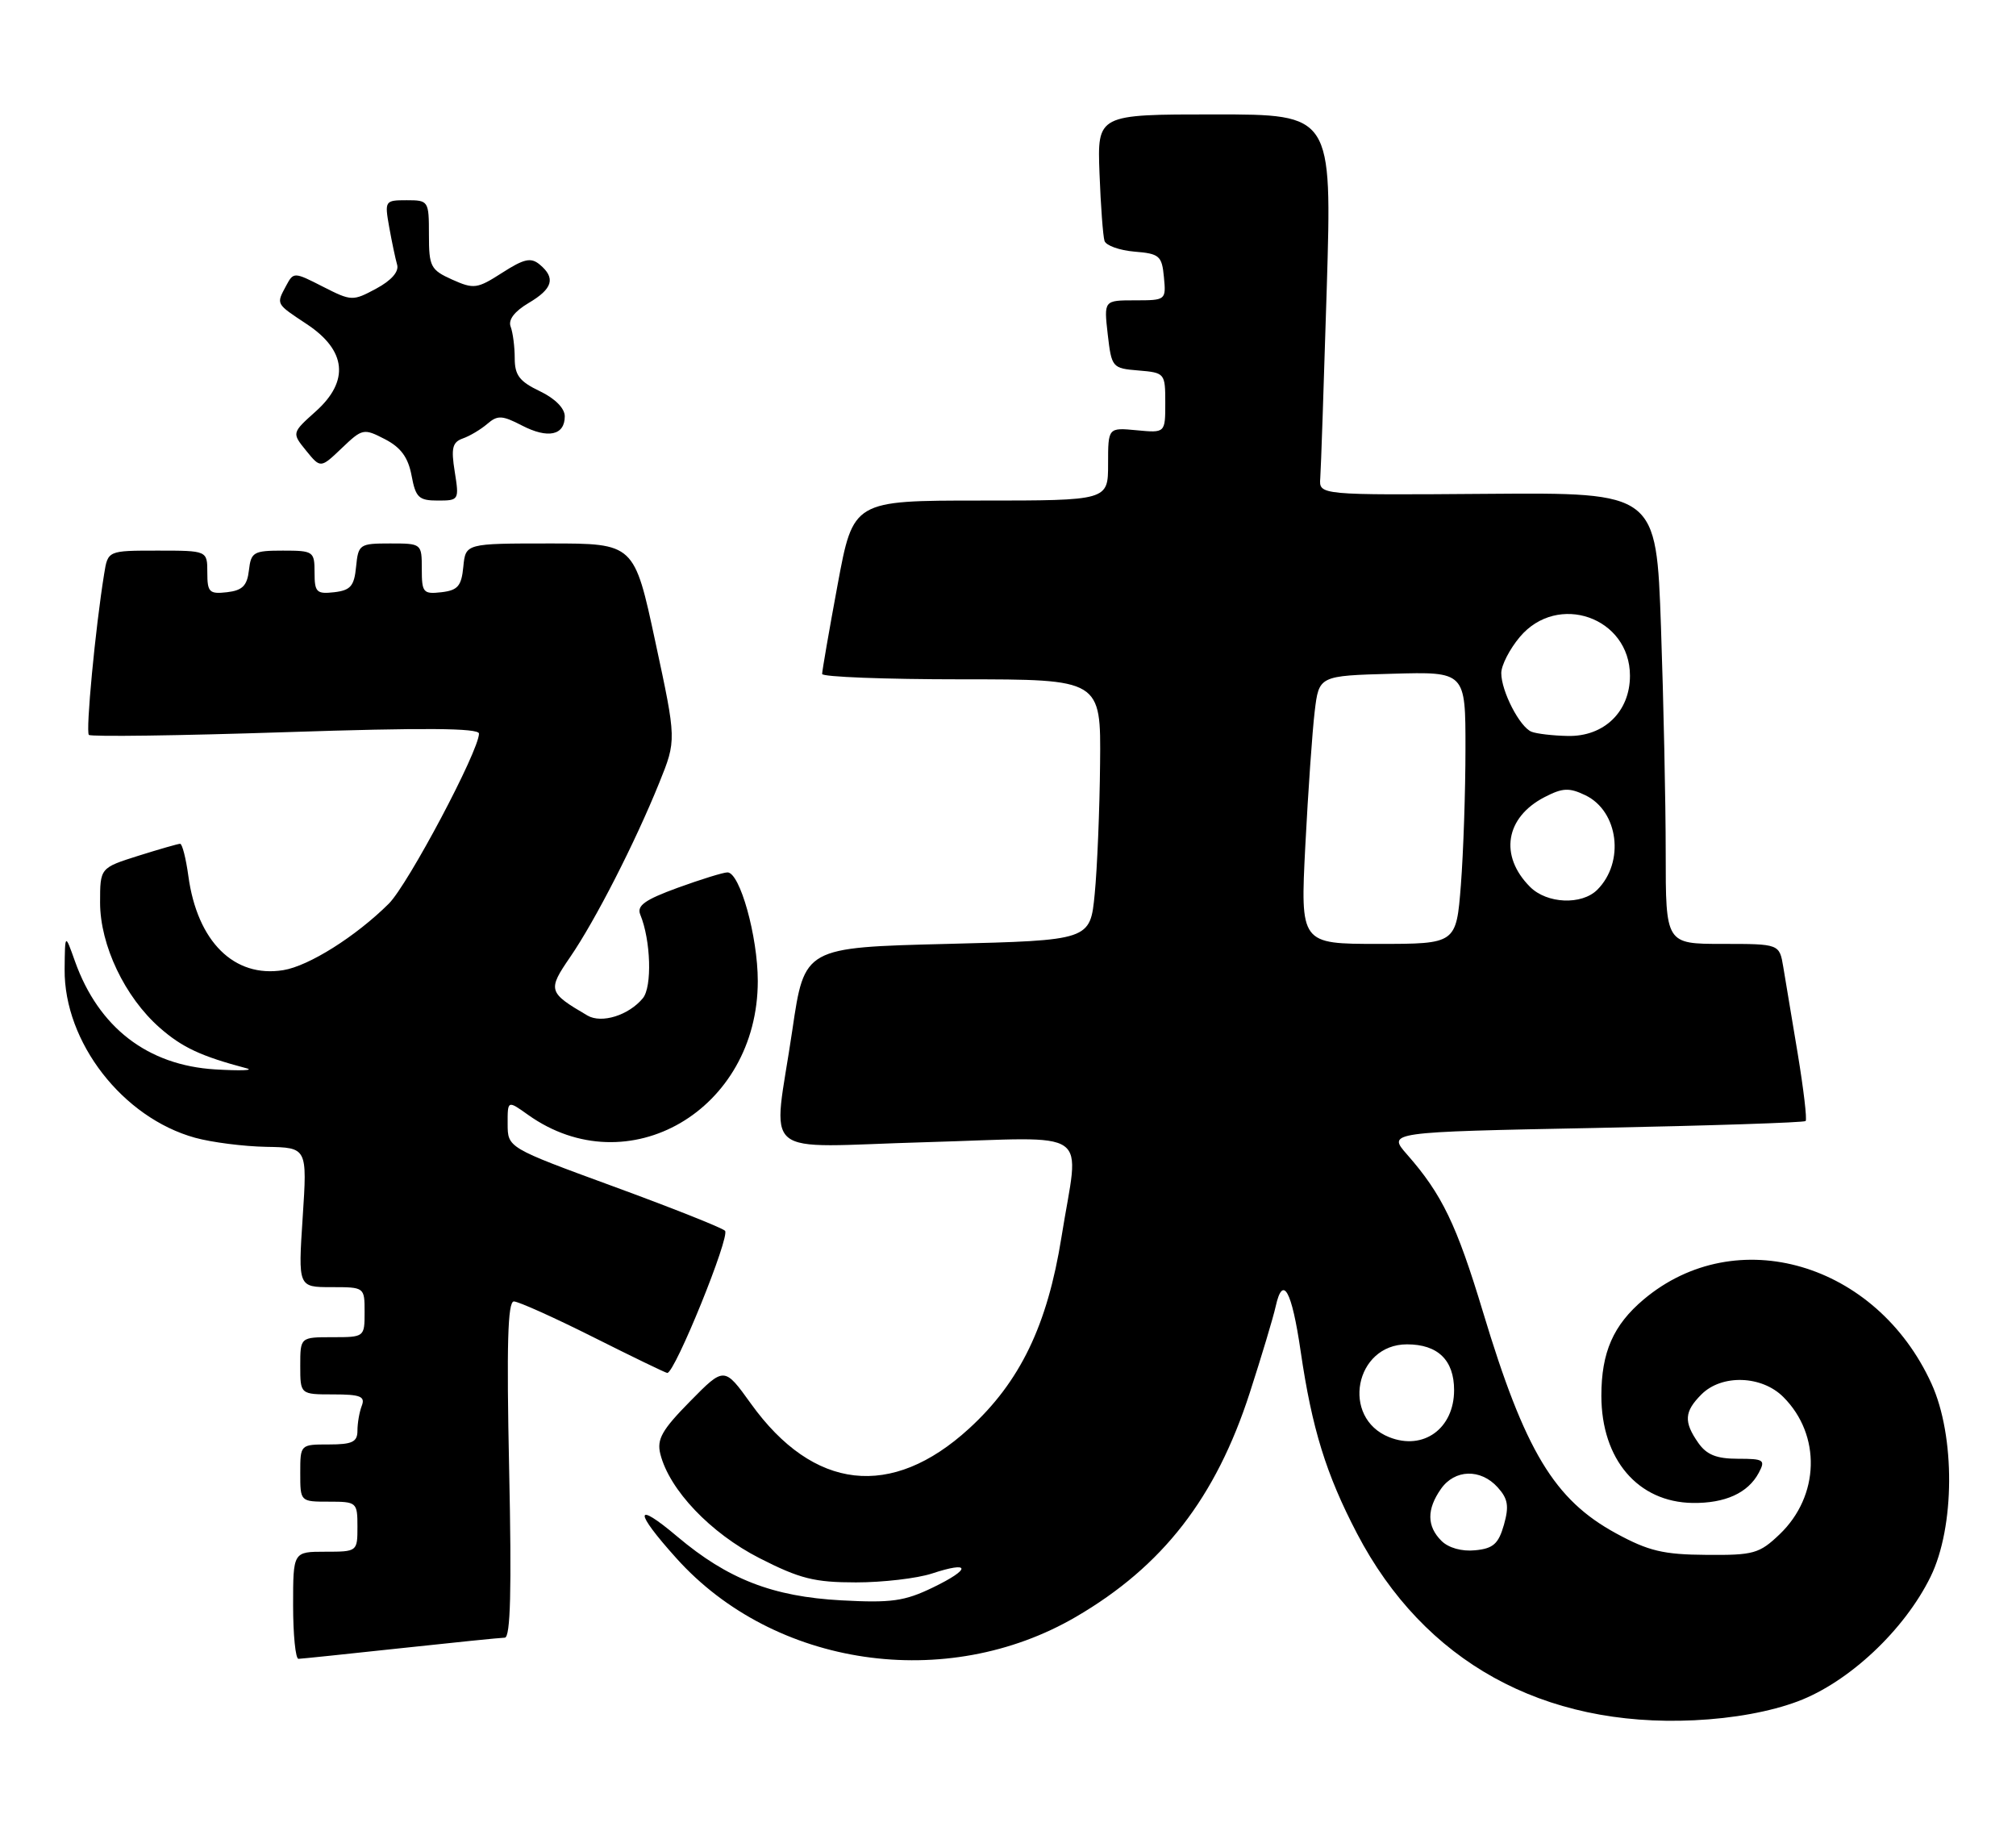 <?xml version="1.0" encoding="UTF-8" standalone="no"?>
<!DOCTYPE svg PUBLIC "-//W3C//DTD SVG 1.1//EN" "http://www.w3.org/Graphics/SVG/1.1/DTD/svg11.dtd" >
<svg xmlns="http://www.w3.org/2000/svg" xmlns:xlink="http://www.w3.org/1999/xlink" version="1.1" viewBox="0 0 282 256">
 <g >
 <path fill="currentColor"
d=" M 251.47 237.93 C 258.62 235.25 266.39 227.96 270.05 220.50 C 273.46 213.54 273.52 200.83 270.18 193.50 C 262.47 176.58 242.85 170.84 229.92 181.72 C 225.67 185.30 224.00 189.10 224.00 195.20 C 224.01 204.09 229.11 210.07 236.77 210.18 C 241.31 210.24 244.51 208.79 246.01 205.98 C 246.98 204.16 246.75 204.00 243.09 204.00 C 240.11 204.00 238.72 203.44 237.56 201.78 C 235.50 198.84 235.59 197.41 238.00 195.00 C 240.84 192.16 246.44 192.34 249.46 195.37 C 254.77 200.68 254.54 209.20 248.94 214.56 C 246.10 217.27 245.30 217.50 238.67 217.44 C 232.67 217.40 230.59 216.90 226.07 214.44 C 217.41 209.73 213.31 202.94 207.45 183.50 C 203.75 171.24 201.71 167.02 196.83 161.46 C 194.06 158.31 194.06 158.31 223.12 157.74 C 239.10 157.42 252.35 156.99 252.57 156.77 C 252.79 156.55 252.29 152.35 251.48 147.43 C 250.66 142.52 249.74 137.04 249.45 135.25 C 248.91 132.00 248.91 132.00 240.95 132.00 C 233.00 132.00 233.00 132.00 233.00 119.25 C 233.00 112.24 232.70 98.04 232.34 87.69 C 231.68 68.88 231.68 68.88 208.09 69.06 C 184.50 69.24 184.50 69.24 184.68 66.87 C 184.78 65.57 185.18 53.59 185.59 40.25 C 186.32 16.00 186.32 16.00 169.90 16.00 C 153.49 16.00 153.49 16.00 153.80 24.25 C 153.97 28.79 154.29 33.03 154.50 33.69 C 154.71 34.34 156.60 35.01 158.69 35.19 C 162.18 35.47 162.53 35.77 162.81 38.75 C 163.12 41.97 163.08 42.00 158.77 42.00 C 154.41 42.00 154.41 42.00 154.95 46.75 C 155.49 51.40 155.58 51.51 159.25 51.81 C 162.94 52.12 163.00 52.19 163.00 56.34 C 163.00 60.55 163.00 60.55 159.00 60.17 C 155.00 59.79 155.00 59.79 155.00 64.89 C 155.00 70.00 155.00 70.00 137.18 70.00 C 119.35 70.00 119.35 70.00 117.17 81.75 C 115.97 88.21 115.00 93.84 115.00 94.25 C 115.00 94.66 123.78 95.00 134.50 95.00 C 154.00 95.00 154.00 95.00 153.88 106.75 C 153.82 113.21 153.48 121.42 153.13 125.00 C 152.50 131.50 152.50 131.50 132.51 132.00 C 112.53 132.50 112.53 132.50 110.84 144.00 C 108.13 162.47 105.67 160.40 129.50 159.73 C 153.31 159.05 150.96 157.41 148.48 173.00 C 146.51 185.34 142.69 193.26 135.54 199.79 C 124.70 209.70 113.79 208.46 105.05 196.31 C 101.31 191.11 101.31 191.11 96.53 195.97 C 92.59 199.97 91.85 201.28 92.37 203.34 C 93.63 208.35 99.38 214.40 106.24 217.90 C 111.89 220.78 113.93 221.29 119.74 221.29 C 123.50 221.29 128.28 220.73 130.36 220.05 C 135.81 218.25 135.88 219.40 130.48 222.01 C 126.53 223.92 124.68 224.18 117.68 223.80 C 108.08 223.28 101.81 220.84 94.75 214.89 C 88.71 209.79 88.64 211.28 94.62 217.92 C 108.30 233.14 132.38 236.67 150.50 226.11 C 162.64 219.03 170.07 209.46 174.82 194.77 C 176.47 189.67 178.10 184.24 178.44 182.71 C 179.44 178.19 180.69 180.42 181.94 188.99 C 183.52 199.79 185.49 206.16 189.83 214.47 C 199.20 232.38 215.83 241.58 237.00 240.57 C 242.48 240.31 247.62 239.37 251.47 237.93 Z  M 56.00 230.50 C 63.42 229.70 70.00 229.03 70.61 229.02 C 71.41 229.01 71.58 222.35 71.22 205.50 C 70.85 188.05 71.02 182.00 71.88 182.00 C 72.51 182.00 77.52 184.25 83.00 187.00 C 88.48 189.75 93.13 192.00 93.34 192.00 C 94.41 192.00 102.20 172.81 101.41 172.11 C 100.91 171.66 93.87 168.87 85.76 165.90 C 71.02 160.50 71.02 160.50 71.01 157.18 C 71.00 153.86 71.00 153.86 73.86 155.90 C 87.82 165.84 106.00 155.26 106.00 137.19 C 106.00 130.96 103.50 122.00 101.76 122.00 C 101.18 122.00 98.05 122.97 94.80 124.15 C 90.20 125.83 89.05 126.65 89.56 127.90 C 91.04 131.48 91.24 138.01 89.92 139.60 C 87.94 141.99 84.16 143.17 82.18 142.02 C 76.66 138.79 76.57 138.48 79.77 133.82 C 83.27 128.72 88.85 117.81 92.22 109.46 C 94.63 103.50 94.63 103.50 91.67 89.75 C 88.72 76.00 88.72 76.00 76.92 76.00 C 65.13 76.00 65.13 76.00 64.81 79.25 C 64.55 81.96 64.04 82.55 61.75 82.82 C 59.20 83.11 59.00 82.87 59.00 79.57 C 59.00 76.01 58.98 76.00 54.56 76.00 C 50.29 76.00 50.12 76.12 49.81 79.25 C 49.55 81.96 49.04 82.55 46.75 82.82 C 44.28 83.10 44.00 82.82 44.00 80.07 C 44.00 77.11 43.85 77.00 39.57 77.00 C 35.47 77.00 35.11 77.21 34.82 79.75 C 34.57 81.91 33.91 82.57 31.75 82.82 C 29.28 83.10 29.00 82.82 29.00 80.07 C 29.00 77.00 29.00 77.00 22.05 77.00 C 15.09 77.00 15.09 77.00 14.57 80.25 C 13.33 87.90 11.97 102.30 12.43 102.77 C 12.71 103.05 25.11 102.88 39.97 102.39 C 59.34 101.75 67.00 101.81 67.00 102.59 C 67.00 105.00 57.08 123.69 54.39 126.37 C 49.77 130.96 43.21 135.09 39.63 135.67 C 32.76 136.79 27.60 131.68 26.35 122.52 C 26.01 120.03 25.49 118.00 25.20 118.00 C 24.91 118.00 22.27 118.76 19.34 119.68 C 14.00 121.37 14.00 121.37 14.00 126.22 C 14.00 132.18 17.47 139.45 22.35 143.73 C 25.47 146.47 28.11 147.71 34.50 149.40 C 35.60 149.69 33.62 149.76 30.10 149.55 C 20.65 148.98 13.79 143.69 10.49 134.44 C 9.09 130.50 9.09 130.50 9.04 135.57 C 8.96 145.74 17.15 156.31 27.29 159.11 C 29.61 159.75 34.08 160.32 37.24 160.38 C 42.98 160.48 42.98 160.48 42.34 170.24 C 41.70 180.00 41.70 180.00 46.35 180.00 C 51.00 180.00 51.00 180.00 51.00 183.50 C 51.00 186.98 50.98 187.00 46.50 187.00 C 42.00 187.00 42.00 187.00 42.00 191.00 C 42.00 195.00 42.00 195.00 46.61 195.00 C 50.40 195.00 51.11 195.28 50.61 196.58 C 50.27 197.45 50.00 199.03 50.00 200.08 C 50.00 201.65 49.28 202.00 46.00 202.00 C 42.00 202.00 42.00 202.00 42.00 206.00 C 42.00 210.00 42.00 210.00 46.00 210.00 C 49.90 210.00 50.00 210.08 50.00 213.50 C 50.00 216.98 49.98 217.00 45.50 217.00 C 41.00 217.00 41.00 217.00 41.00 224.50 C 41.00 228.62 41.34 231.99 41.75 231.98 C 42.16 231.97 48.58 231.30 56.00 230.50 Z  M 63.61 65.97 C 63.08 62.67 63.28 61.84 64.73 61.32 C 65.71 60.98 67.25 60.06 68.16 59.28 C 69.60 58.04 70.24 58.07 73.00 59.50 C 76.65 61.39 79.00 60.89 79.00 58.22 C 79.00 57.09 77.63 55.72 75.50 54.70 C 72.67 53.35 72.00 52.47 72.00 50.10 C 72.00 48.48 71.74 46.50 71.43 45.68 C 71.06 44.73 71.96 43.55 73.93 42.38 C 77.33 40.38 77.76 38.88 75.49 36.99 C 74.26 35.97 73.31 36.18 70.24 38.15 C 66.75 40.39 66.29 40.46 63.25 39.10 C 60.23 37.74 60.00 37.29 60.00 32.82 C 60.00 28.09 59.94 28.00 56.89 28.00 C 53.84 28.00 53.79 28.08 54.44 31.75 C 54.81 33.81 55.31 36.19 55.55 37.02 C 55.83 37.99 54.75 39.22 52.63 40.36 C 49.34 42.13 49.16 42.12 45.17 40.09 C 41.14 38.03 41.06 38.03 40.04 39.93 C 38.62 42.59 38.53 42.42 42.93 45.34 C 48.46 49.00 48.90 53.29 44.18 57.52 C 40.81 60.54 40.81 60.54 42.82 63.02 C 44.84 65.50 44.84 65.50 47.81 62.67 C 50.69 59.92 50.87 59.88 53.85 61.42 C 56.07 62.57 57.09 63.96 57.57 66.50 C 58.14 69.58 58.58 70.00 61.24 70.00 C 64.20 70.00 64.24 69.93 63.61 65.97 Z  M 201.63 215.48 C 199.58 213.44 199.56 211.07 201.56 208.22 C 203.49 205.46 207.11 205.36 209.49 207.99 C 210.94 209.59 211.11 210.62 210.37 213.24 C 209.61 215.90 208.87 216.56 206.34 216.80 C 204.48 216.99 202.61 216.46 201.63 215.48 Z  M 194.32 200.98 C 187.54 198.28 189.52 188.00 196.81 188.00 C 201.13 188.00 203.40 190.21 203.40 194.40 C 203.40 199.78 199.10 202.89 194.32 200.98 Z  M 182.59 118.25 C 182.98 110.69 183.57 102.25 183.90 99.50 C 184.50 94.50 184.50 94.50 194.75 94.22 C 205.00 93.93 205.00 93.93 204.99 104.72 C 204.99 110.65 204.70 119.21 204.35 123.75 C 203.70 132.00 203.70 132.00 192.80 132.00 C 181.89 132.00 181.89 132.00 182.59 118.25 Z  M 214.03 124.03 C 209.69 119.69 210.56 114.31 216.06 111.47 C 218.58 110.17 219.49 110.12 221.76 111.21 C 226.40 113.44 227.30 120.56 223.43 124.43 C 221.25 126.60 216.39 126.39 214.03 124.03 Z  M 214.23 102.33 C 212.58 101.67 210.00 96.66 210.00 94.13 C 210.00 93.04 211.17 90.77 212.59 89.08 C 217.89 82.78 228.00 86.34 228.00 94.50 C 228.00 99.52 224.38 103.03 219.30 102.92 C 217.21 102.88 214.93 102.61 214.23 102.33 Z "/>
</g>
</svg>